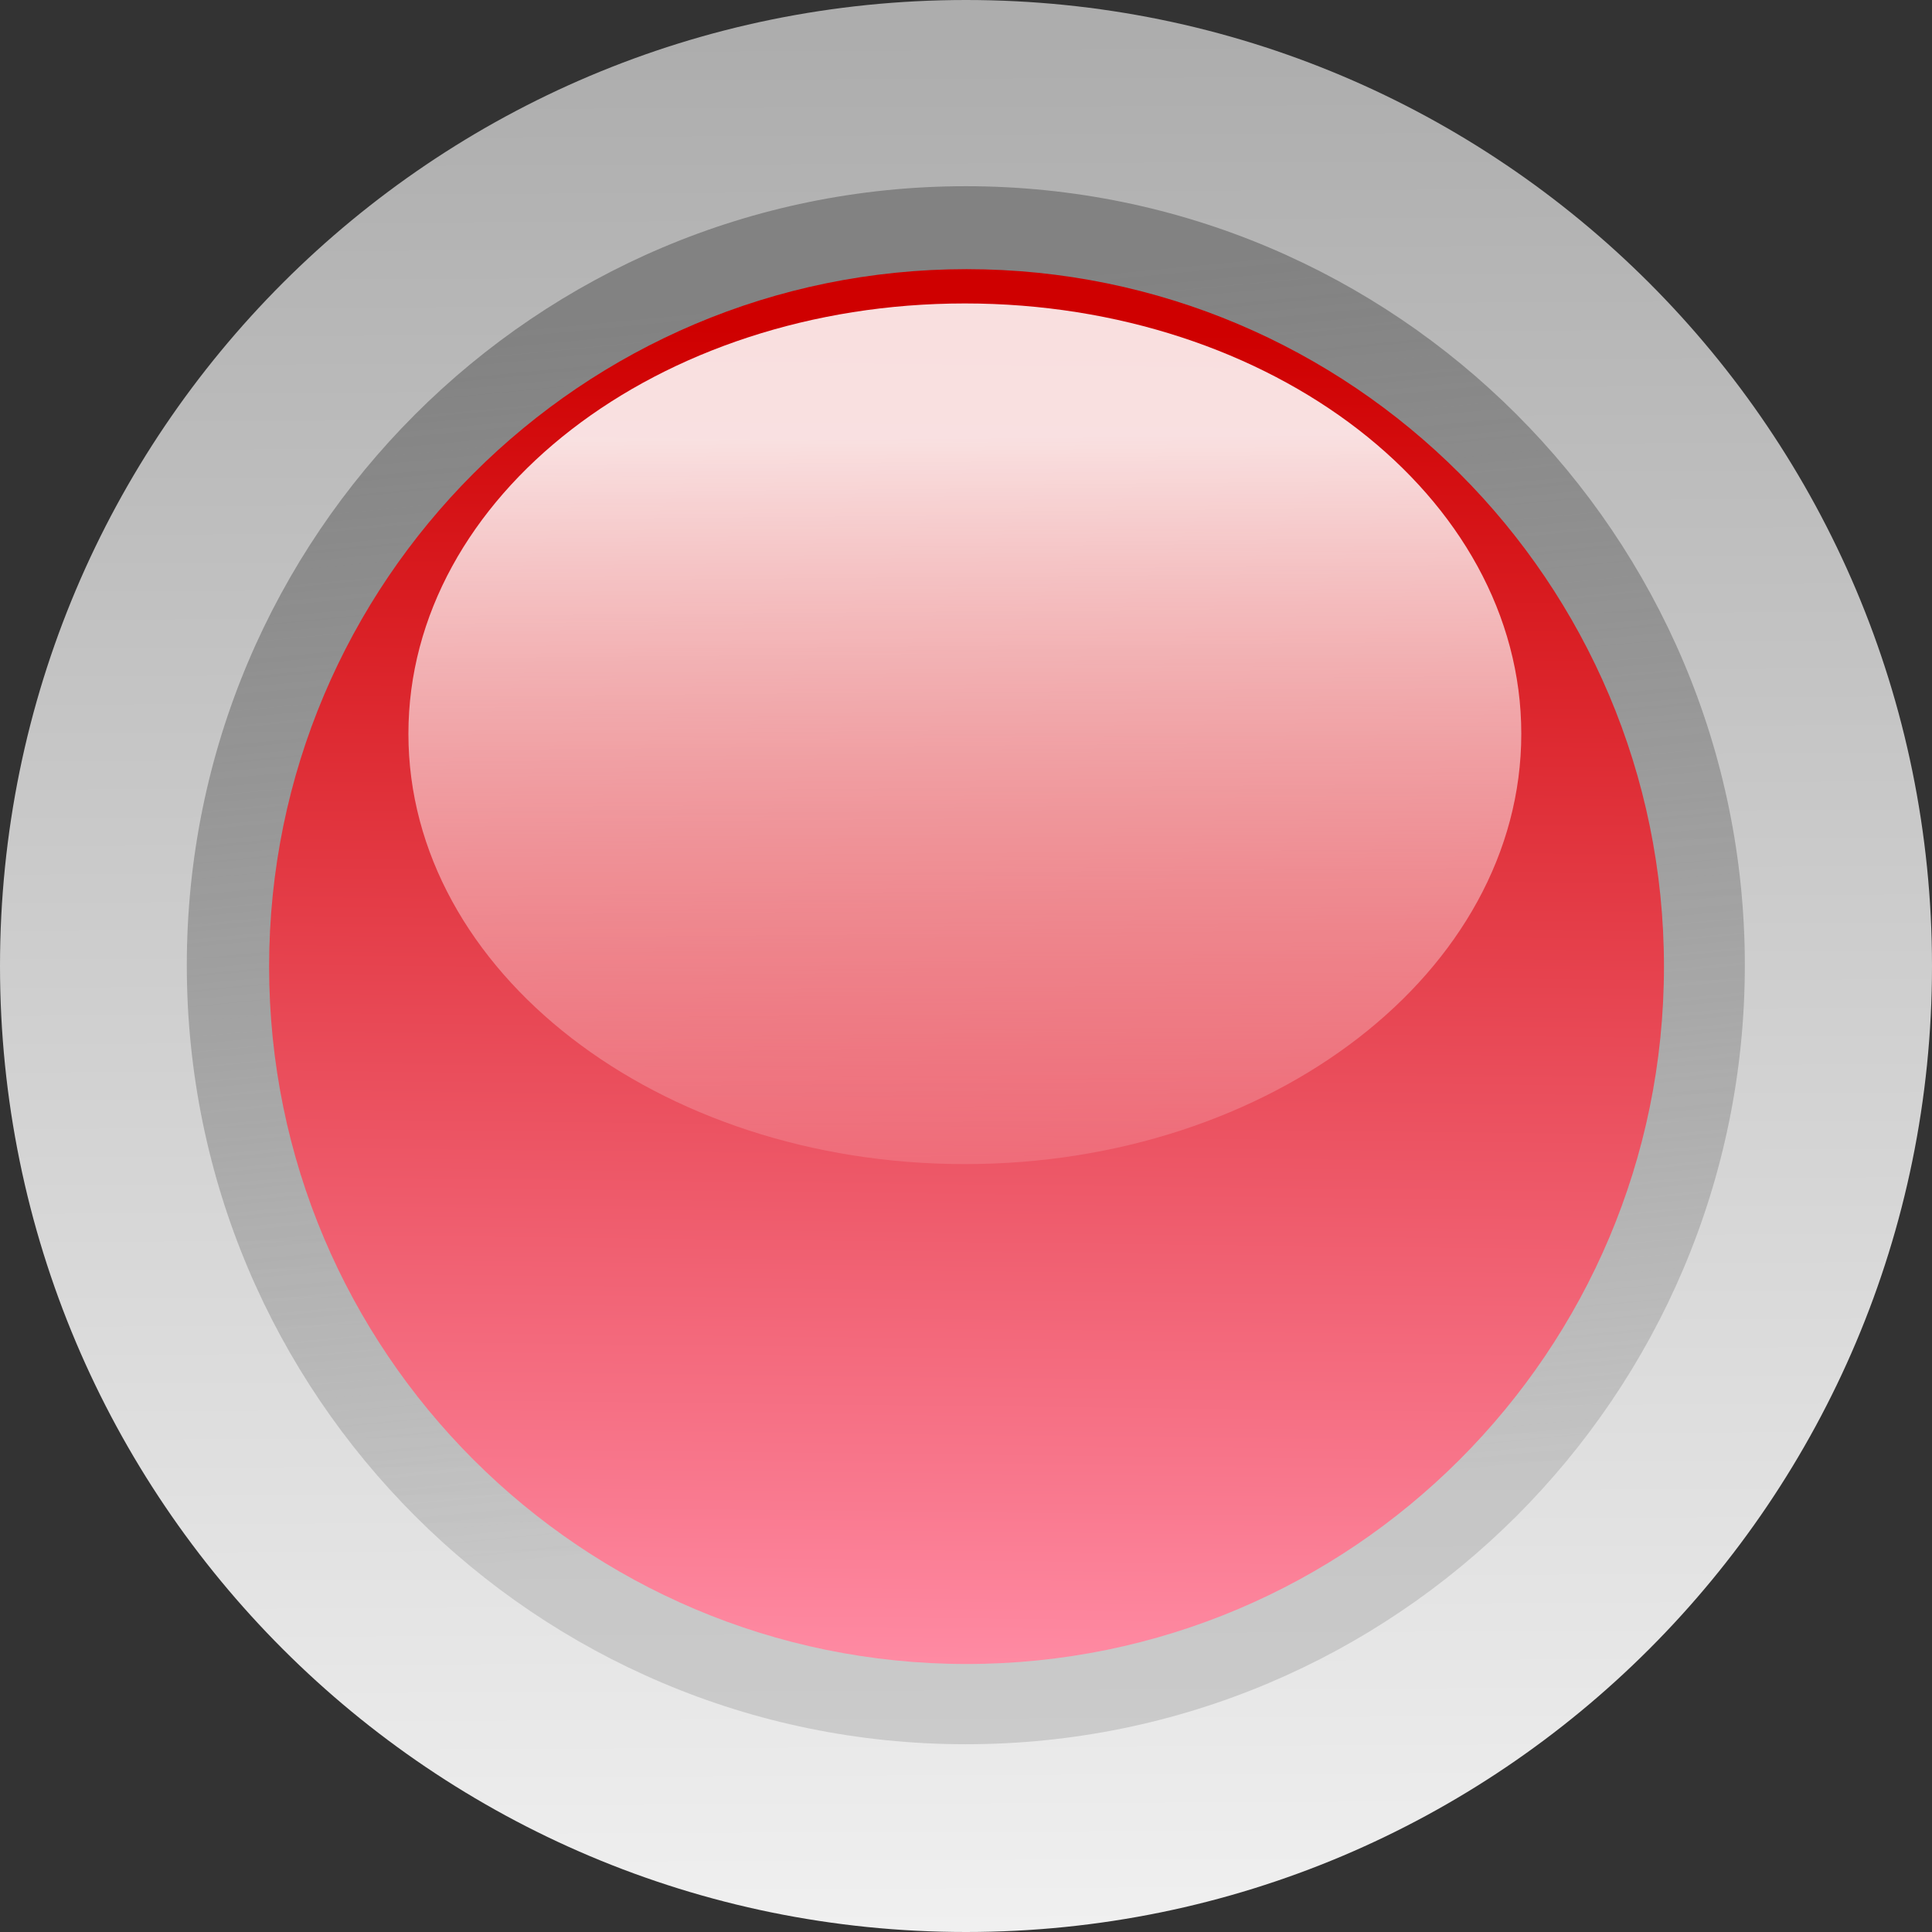 <svg height="50" width="50" xmlns="http://www.w3.org/2000/svg" xmlns:xlink="http://www.w3.org/1999/xlink"><rect width="100%" height="100%" fill="#333333" stroke="none"/><linearGradient id="a" gradientUnits="userSpaceOnUse" x1="23.403" x2="23.39" y1="44.067" y2="42.884"><stop offset="0" stop-color="#fff" stop-opacity="0"/><stop offset="1" stop-color="#fff" stop-opacity=".875"/></linearGradient><linearGradient id="b" gradientUnits="userSpaceOnUse" x1="23.214" x2="23.201" y1="42.755" y2="43.893"><stop offset="0" stop-color="#cf0000"/><stop offset="1" stop-color="#ff8ba4"/></linearGradient><linearGradient id="c" gradientUnits="userSpaceOnUse" x1="23.35" x2="23.441" y1="42.768" y2="43.711"><stop offset="0" stop-color="#828282"/><stop offset="1" stop-color="#929292" stop-opacity=".353"/></linearGradient><linearGradient id="d" gradientUnits="userSpaceOnUse" x1="23.193" x2="23.2" y1="42.429" y2="44"><stop offset="0" stop-color="#adadad"/><stop offset="1" stop-color="#f0f0f0"/></linearGradient><path d="m24 43.2c0 .442-.358.8-.8.8s-.8-.358-.8-.8.358-.8.8-.8.8.358.8.8z" fill="url(#d)" transform="matrix(31.25 0 0 31.25 -700 -1325)"/><path d="m23.906 43.296c0 .329-.267.596-.596.596s-.596-.267-.596-.596.267-.596.596-.596.596.267.596.596z" fill="url(#c)" transform="matrix(33.827 0 0 33.827 -763.512 -1439.594)"/><path d="m23.906 43.296c0 .329-.267.596-.596.596s-.596-.267-.596-.596.267-.596.596-.596.596.267.596.596z" fill="url(#b)" transform="matrix(30.284 0 0 30.284 -680.906 -1286.161)"/><path d="m23.906 43.296c0 .329-.267.596-.596.596s-.596-.267-.596-.596.267-.596.596-.596.596.267.596.596z" fill="url(#a)" transform="matrix(24.162 0 0 18.686 -538.246 -790.039)"/></svg>